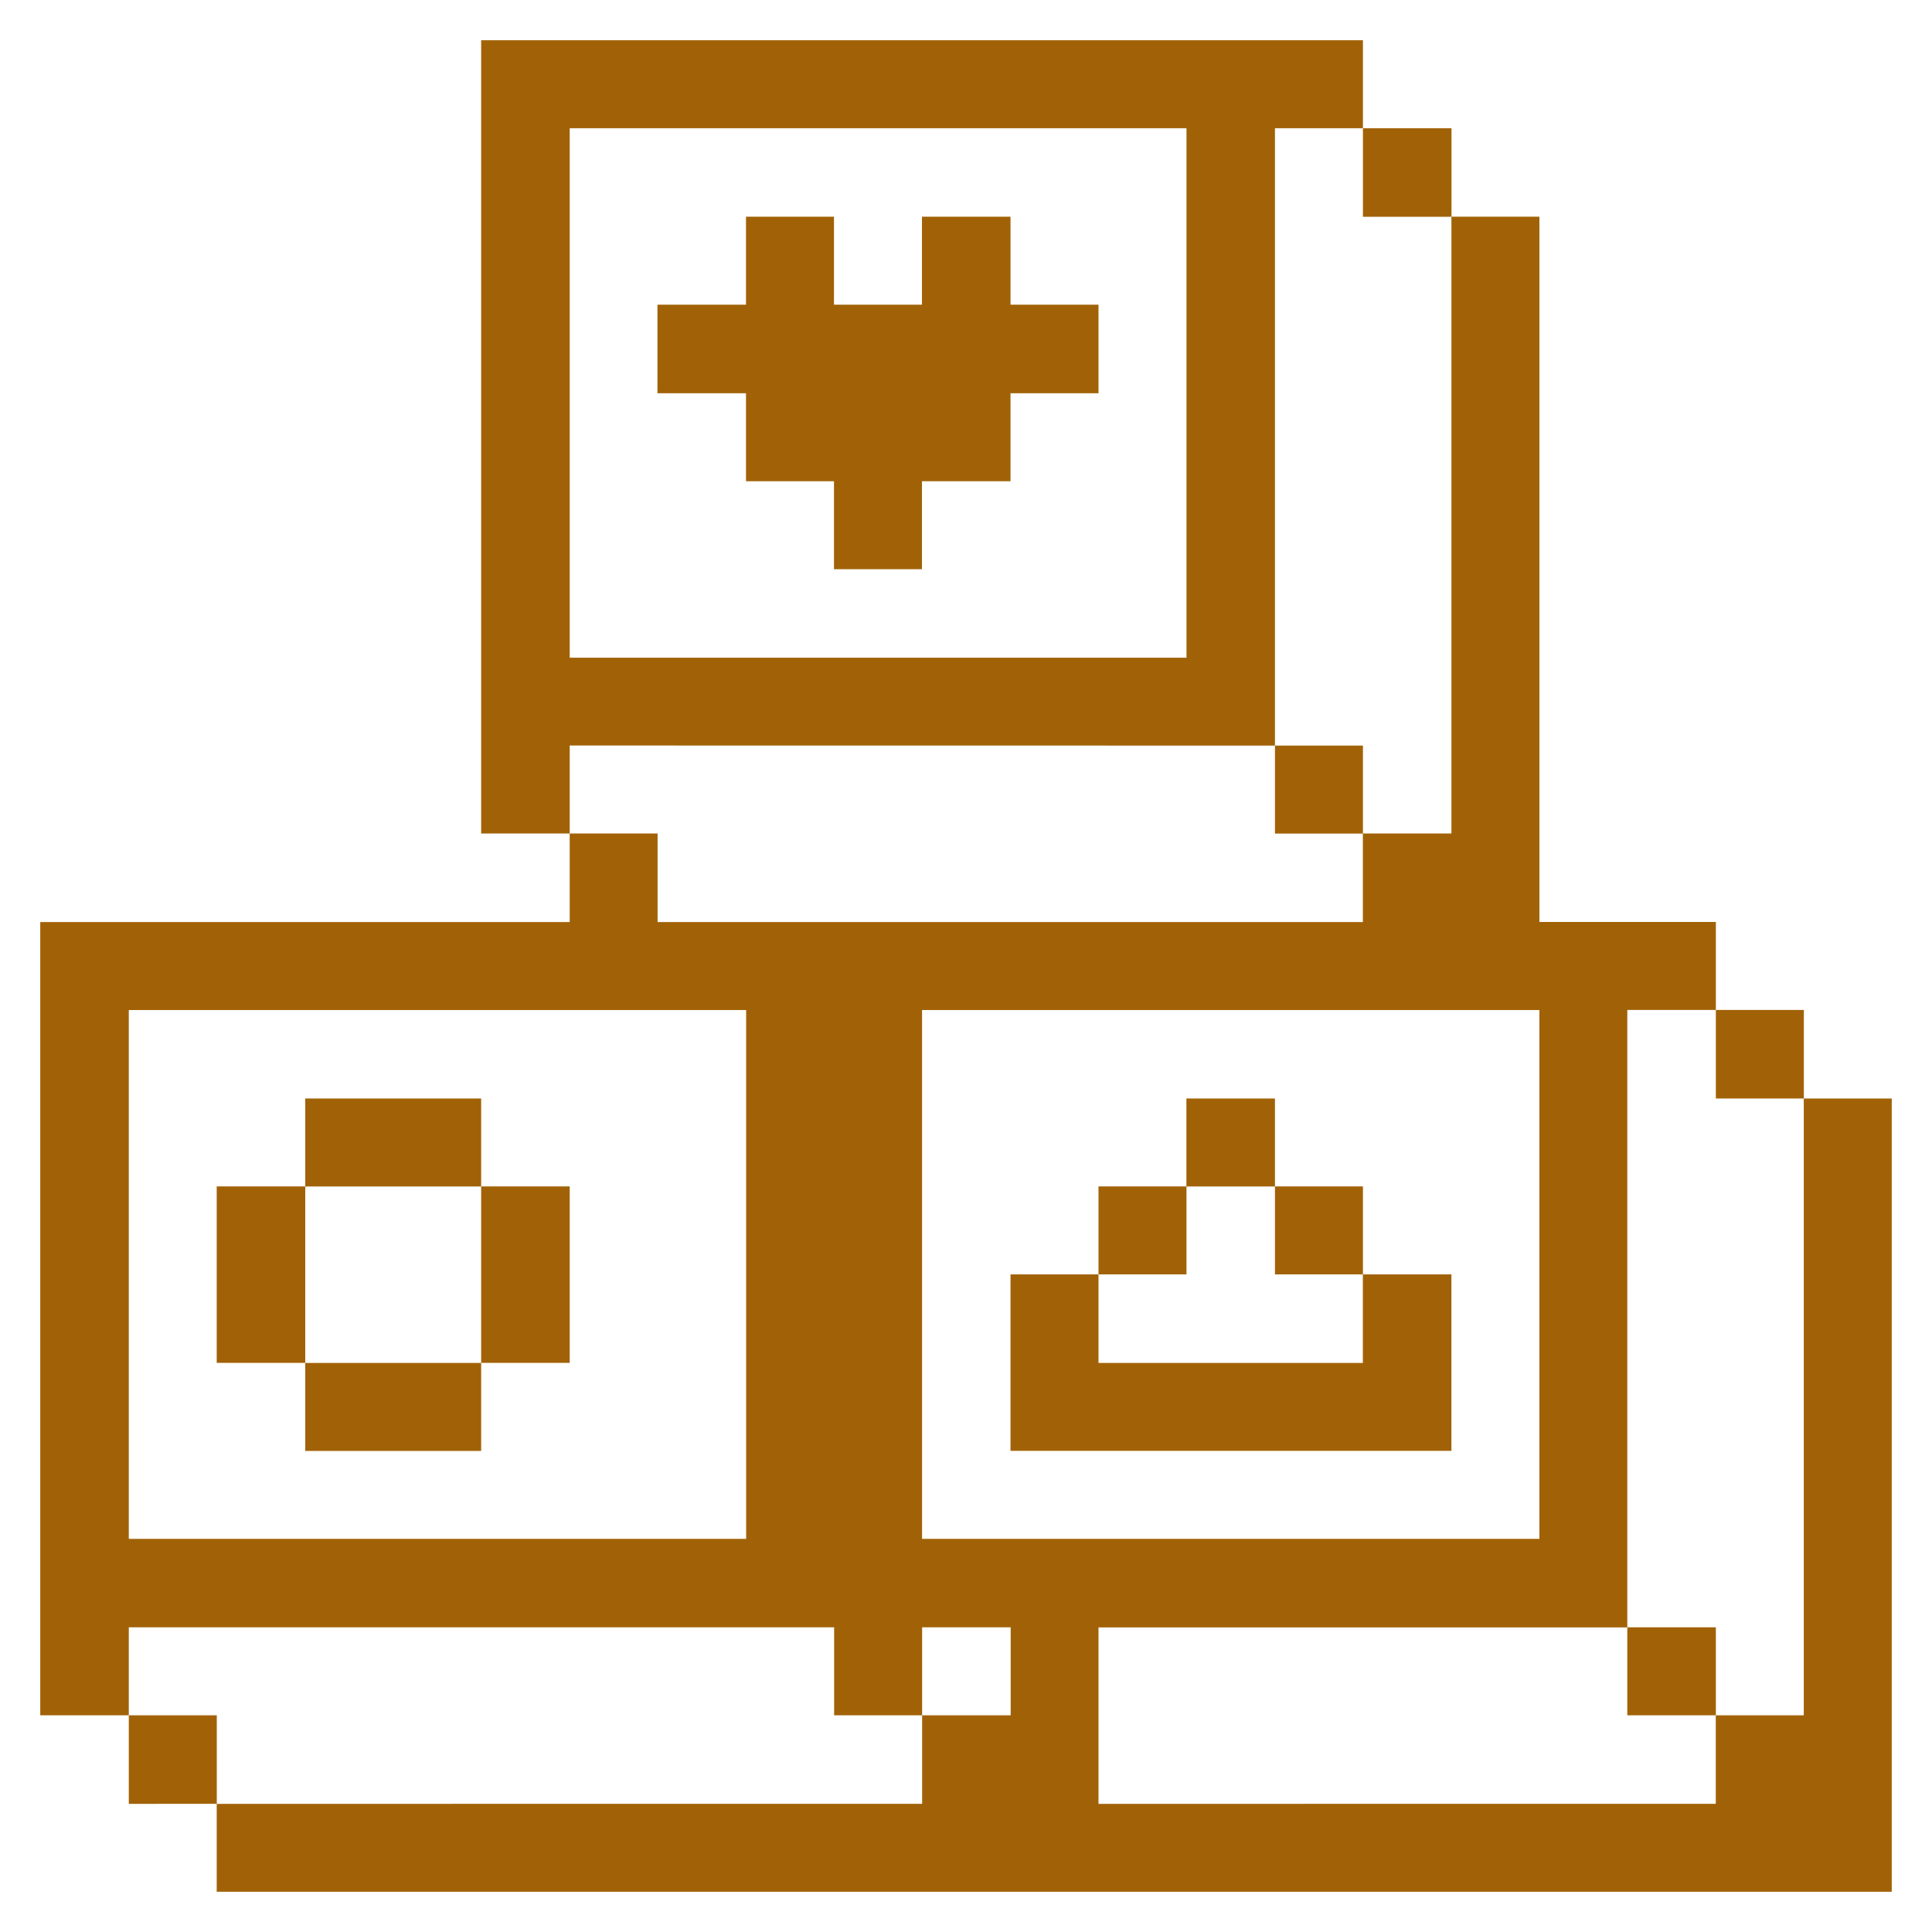 <svg xmlns="http://www.w3.org/2000/svg" viewBox="-0.5 -0.5 24 24" id="Computers-Devices-Electronics-Keyboard-Button--Streamline-Pixel" height="29" width="29"><desc>Computers Devices Electronics Keyboard Button Streamline Icon: https://streamlinehq.com</desc><title>computers-devices-electronics-keyboard-button</title><g><path d="M21.907 20.808h-1.093v1.1H13.146v-2.192h6.569V12.046h1.1v-1.093h-2.192V2.192h-1.093v7.662h-1.1v1.1H7.669v-1.1H6.577v1.1H0v9.854h1.1v-1.093h8.762v1.093h1.093v-1.093h1.1v1.093h-1.1v1.1H2.192V23H23V13.146h-1.093ZM8.769 18.616H1.1v-6.569H8.769Zm2.185 0v-6.569h7.669v6.569Z" fill="#a16207" stroke-width="1"></path><path d="M20.815 12.046h1.093v1.1h-1.093Z" fill="#a16207" stroke-width="1"></path><path d="M19.715 19.715h1.1v1.093h-1.1Z" fill="#a16207" stroke-width="1"></path><path d="M16.431 1.093h1.1v1.1h-1.1Z" fill="#a16207" stroke-width="1"></path><path d="M15.338 14.238h1.093v1.093h-1.093Z" fill="#a16207" stroke-width="1"></path><path d="M15.338 8.762h1.093v1.093h-1.093Z" fill="#a16207" stroke-width="1"></path><path d="M14.238 13.146h1.1v1.093h-1.1Z" fill="#a16207" stroke-width="1"></path><path d="m16.431 16.431 -3.285 0 0 -1.1 -1.093 0 0 2.192 5.477 0 0 -2.192 -1.1 0 0 1.1z" fill="#a16207" stroke-width="1"></path><path d="M13.146 14.238h1.093v1.093h-1.093Z" fill="#a16207" stroke-width="1"></path><path d="m12.053 2.192 -1.1 0 0 1.093 -1.093 0 0 -1.093 -1.093 0 0 1.093 -1.1 0 0 1.1 1.1 0 0 1.093 1.093 0 0 1.093 1.093 0 0 -1.093 1.1 0 0 -1.093 1.093 0 0 -1.1 -1.093 0 0 -1.093z" fill="#a16207" stroke-width="1"></path><path d="M15.338 8.762V1.093h1.093V0H5.477v9.854h1.1v-1.093ZM6.577 1.093h7.662v6.577H6.577Z" fill="#a16207" stroke-width="1"></path><path d="M5.477 14.238h1.1v2.192H5.477Z" fill="#a16207" stroke-width="1"></path><path d="M3.292 13.146h2.185v1.093H3.292Z" fill="#a16207" stroke-width="1"></path><path d="M3.292 16.431h2.185v1.093H3.292Z" fill="#a16207" stroke-width="1"></path><path d="M2.192 14.238h1.1v2.192H2.192Z" fill="#a16207" stroke-width="1"></path><path d="M1.1 20.808h1.093v1.1H1.1Z" fill="#a16207" stroke-width="1"></path></g></svg>